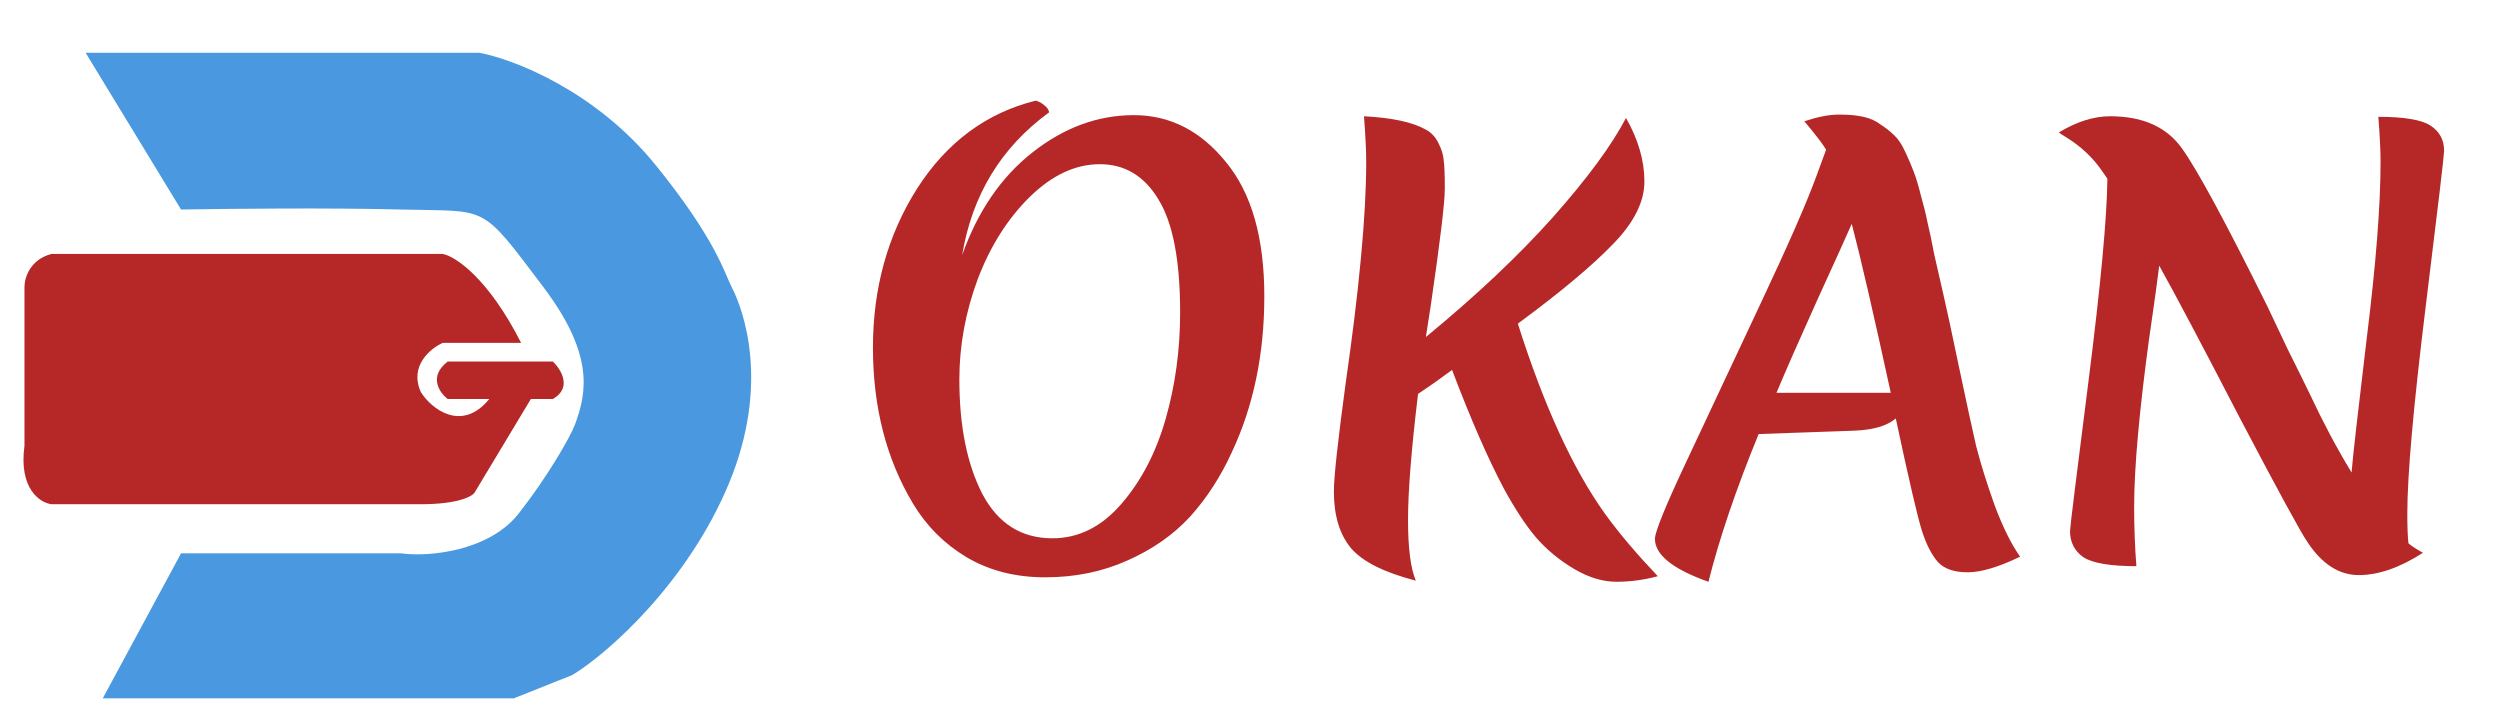 <svg width="426" height="123" viewBox="0 0 426 123" fill="none" xmlns="http://www.w3.org/2000/svg">
<g filter="url(#filter0_d_613_7)">
<path d="M81.707 5H17.51H14.592L30.85 31.703C38.354 31.57 56.362 31.384 68.368 31.703C83.375 32.101 81.707 30.507 92.546 44.855C101.217 56.333 100.049 62.79 97.965 68.37C97.221 70.362 93.379 77.138 88.377 83.514C83.363 89.907 73.092 90.954 68.368 90.29H30.85L17.51 115H87.543L97.548 111.014C103.662 107.295 117.224 95.232 124.227 78.333C131.231 61.435 126.729 48.841 124.644 44.855C123.53 42.723 122.06 36.884 111.722 24.13C101.383 11.377 87.405 6.063 81.707 5Z" fill="#4A98DF"/>
<path d="M75.454 39.275H8.756C5.088 40.232 4.171 43.394 4.171 44.855V71.957C3.17 79.29 6.811 81.655 8.756 81.92H71.703C78.039 81.92 80.457 80.592 80.874 79.927L90.462 63.986H94.213C97.548 62.072 95.603 58.937 94.213 57.609H76.288C72.953 60.159 74.899 62.923 76.288 63.986H83.375C78.706 69.725 73.509 65.713 71.703 62.79C69.702 58.326 73.37 55.35 75.454 54.42H88.794C83.125 43.261 77.539 39.674 75.454 39.275Z" fill="#B62727"/>
</g>
<path d="M201.095 53.25C201.095 44.383 199.86 37.955 197.39 33.965C194.983 29.975 191.658 27.98 187.415 27.98C183.235 27.98 179.245 29.848 175.445 33.585C171.708 37.258 168.763 41.913 166.61 47.55C164.52 53.187 163.475 58.887 163.475 64.65C163.475 72.567 164.773 79.058 167.37 84.125C170.03 89.192 174.02 91.725 179.34 91.725C183.773 91.725 187.668 89.793 191.025 85.93C194.445 82.003 196.978 77.158 198.625 71.395C200.272 65.632 201.095 59.583 201.095 53.25ZM202.805 88.02C199.955 91.123 196.377 93.625 192.07 95.525C187.827 97.425 183.172 98.375 178.105 98.375C173.038 98.375 168.573 97.235 164.71 94.955C160.91 92.675 157.87 89.635 155.59 85.835C151.03 78.235 148.75 69.368 148.75 59.235C148.75 49.102 151.252 40.077 156.255 32.16C161.322 24.243 168.067 19.24 176.49 17.15C176.997 17.277 177.472 17.53 177.915 17.91C178.422 18.29 178.707 18.702 178.77 19.145C170.6 25.098 165.66 33.205 163.95 43.465C166.61 35.992 170.6 30.165 175.92 25.985C181.303 21.742 187.067 19.62 193.21 19.62C199.353 19.62 204.578 22.28 208.885 27.6C213.255 32.857 215.44 40.488 215.44 50.495C215.44 60.312 213.603 69.147 209.93 77C208.03 81.18 205.655 84.853 202.805 88.02ZM245.152 24.465C245.659 25.478 245.944 26.428 246.007 27.315C246.134 28.202 246.197 29.817 246.197 32.16C246.197 34.503 245.405 41.09 243.822 51.92L242.967 57.43C251.517 50.4 258.737 43.592 264.627 37.005C270.517 30.355 274.665 24.718 277.072 20.095C279.162 23.768 280.207 27.378 280.207 30.925C280.207 34.408 278.402 37.987 274.792 41.66C271.245 45.333 265.862 49.83 258.642 55.15C263.075 69.147 268.047 79.977 273.557 87.64C275.9 90.87 278.877 94.385 282.487 98.185C280.144 98.818 277.8 99.135 275.457 99.135C273.114 99.135 270.707 98.407 268.237 96.95C265.767 95.493 263.614 93.72 261.777 91.63C260.004 89.54 258.167 86.753 256.267 83.27C253.544 78.14 250.599 71.395 247.432 63.035C245.659 64.365 243.727 65.727 241.637 67.12C240.497 76.557 239.927 83.713 239.927 88.59C239.927 93.403 240.37 96.855 241.257 98.945C235.874 97.552 232.2 95.715 230.237 93.435C228.274 91.092 227.292 87.862 227.292 83.745C227.292 81.338 227.957 75.227 229.287 65.41C231.63 49.133 232.802 36.53 232.802 27.6C232.802 25.7 232.675 23.103 232.422 19.81C237.235 20.063 240.75 20.823 242.967 22.09C243.917 22.597 244.645 23.388 245.152 24.465ZM282.002 91.82C282.002 90.617 283.839 86.12 287.512 78.33C291.186 70.54 295.334 61.705 299.957 51.825C304.644 41.882 307.811 34.662 309.457 30.165L311.167 25.51C310.661 24.623 309.426 23.008 307.462 20.665C309.742 19.905 311.706 19.525 313.352 19.525C315.062 19.525 316.456 19.652 317.532 19.905C318.672 20.158 319.654 20.602 320.477 21.235C321.364 21.805 322.124 22.407 322.757 23.04C323.454 23.673 324.087 24.623 324.657 25.89C325.227 27.093 325.702 28.202 326.082 29.215C326.462 30.165 326.874 31.527 327.317 33.3C327.824 35.073 328.204 36.625 328.457 37.955C328.774 39.222 329.154 41.027 329.597 43.37C330.104 45.65 330.611 47.867 331.117 50.02C331.624 52.173 332.511 56.29 333.777 62.37C335.044 68.387 336.026 72.915 336.722 75.955C337.482 78.932 338.527 82.288 339.857 86.025C341.251 89.762 342.707 92.707 344.227 94.86C340.554 96.633 337.577 97.52 335.297 97.52C333.017 97.52 331.339 96.95 330.262 95.81C329.186 94.607 328.267 92.833 327.507 90.49C326.747 88.083 325.259 81.687 323.042 71.3C321.586 72.567 319.211 73.263 315.917 73.39L299.672 73.96C295.809 83.397 292.959 91.788 291.122 99.135C285.042 96.982 282.002 94.543 282.002 91.82ZM315.537 38.145C314.651 40.172 312.687 44.51 309.647 51.16C306.671 57.747 304.359 63.003 302.712 66.93H322.187C319.211 53.25 316.994 43.655 315.537 38.145ZM366.223 57.62C365.399 63.637 364.766 69.083 364.323 73.96C363.879 78.837 363.658 82.985 363.658 86.405C363.658 89.825 363.784 93.182 364.038 96.475C359.604 96.475 356.596 95.968 355.013 94.955C353.493 93.878 352.733 92.39 352.733 90.49C352.733 89.92 353.778 81.433 355.868 65.03C357.958 48.563 359.034 37.037 359.098 30.45L358.243 29.215C356.659 26.872 354.569 24.908 351.973 23.325C351.339 22.945 350.959 22.692 350.833 22.565C353.873 20.728 356.786 19.81 359.573 19.81C365.146 19.81 369.231 21.647 371.828 25.32C374.424 28.93 379.269 37.892 386.363 52.205C387.123 53.788 388.263 56.195 389.783 59.425C391.366 62.592 392.633 65.157 393.583 67.12C395.799 71.87 398.174 76.335 400.708 80.515C400.898 78.045 401.753 70.477 403.273 57.81C404.856 45.08 405.648 35.01 405.648 27.6C405.648 25.637 405.521 23.072 405.268 19.905C409.701 19.905 412.678 20.412 414.198 21.425C415.718 22.438 416.478 23.863 416.478 25.7C416.478 26.397 415.433 35.232 413.343 52.205C411.253 69.178 410.208 80.927 410.208 87.45C410.208 89.793 410.271 91.503 410.398 92.58C410.904 93.023 411.728 93.562 412.868 94.195C408.941 96.728 405.299 97.995 401.943 97.995C398.586 97.995 395.673 96.127 393.203 92.39C392.063 90.743 388.231 83.713 381.708 71.3C375.248 58.823 370.656 50.147 367.933 45.27C367.679 47.423 367.109 51.54 366.223 57.62Z" fill="#B62727"/>
<defs>
<filter id="filter0_d_613_7" x="0" y="5" width="132" height="118" filterUnits="userSpaceOnUse" color-interpolation-filters="sRGB">
<feFlood flood-opacity="0" result="BackgroundImageFix"/>
<feColorMatrix in="SourceAlpha" type="matrix" values="0 0 0 0 0 0 0 0 0 0 0 0 0 0 0 0 0 0 127 0" result="hardAlpha"/>
<feOffset dy="4"/>
<feGaussianBlur stdDeviation="2"/>
<feComposite in2="hardAlpha" operator="out"/>
<feColorMatrix type="matrix" values="0 0 0 0 0 0 0 0 0 0 0 0 0 0 0 0 0 0 0.25 0"/>
<feBlend mode="normal" in2="BackgroundImageFix" result="effect1_dropShadow_613_7"/>
<feBlend mode="normal" in="SourceGraphic" in2="effect1_dropShadow_613_7" result="shape"/>
</filter>
</defs>
</svg>
